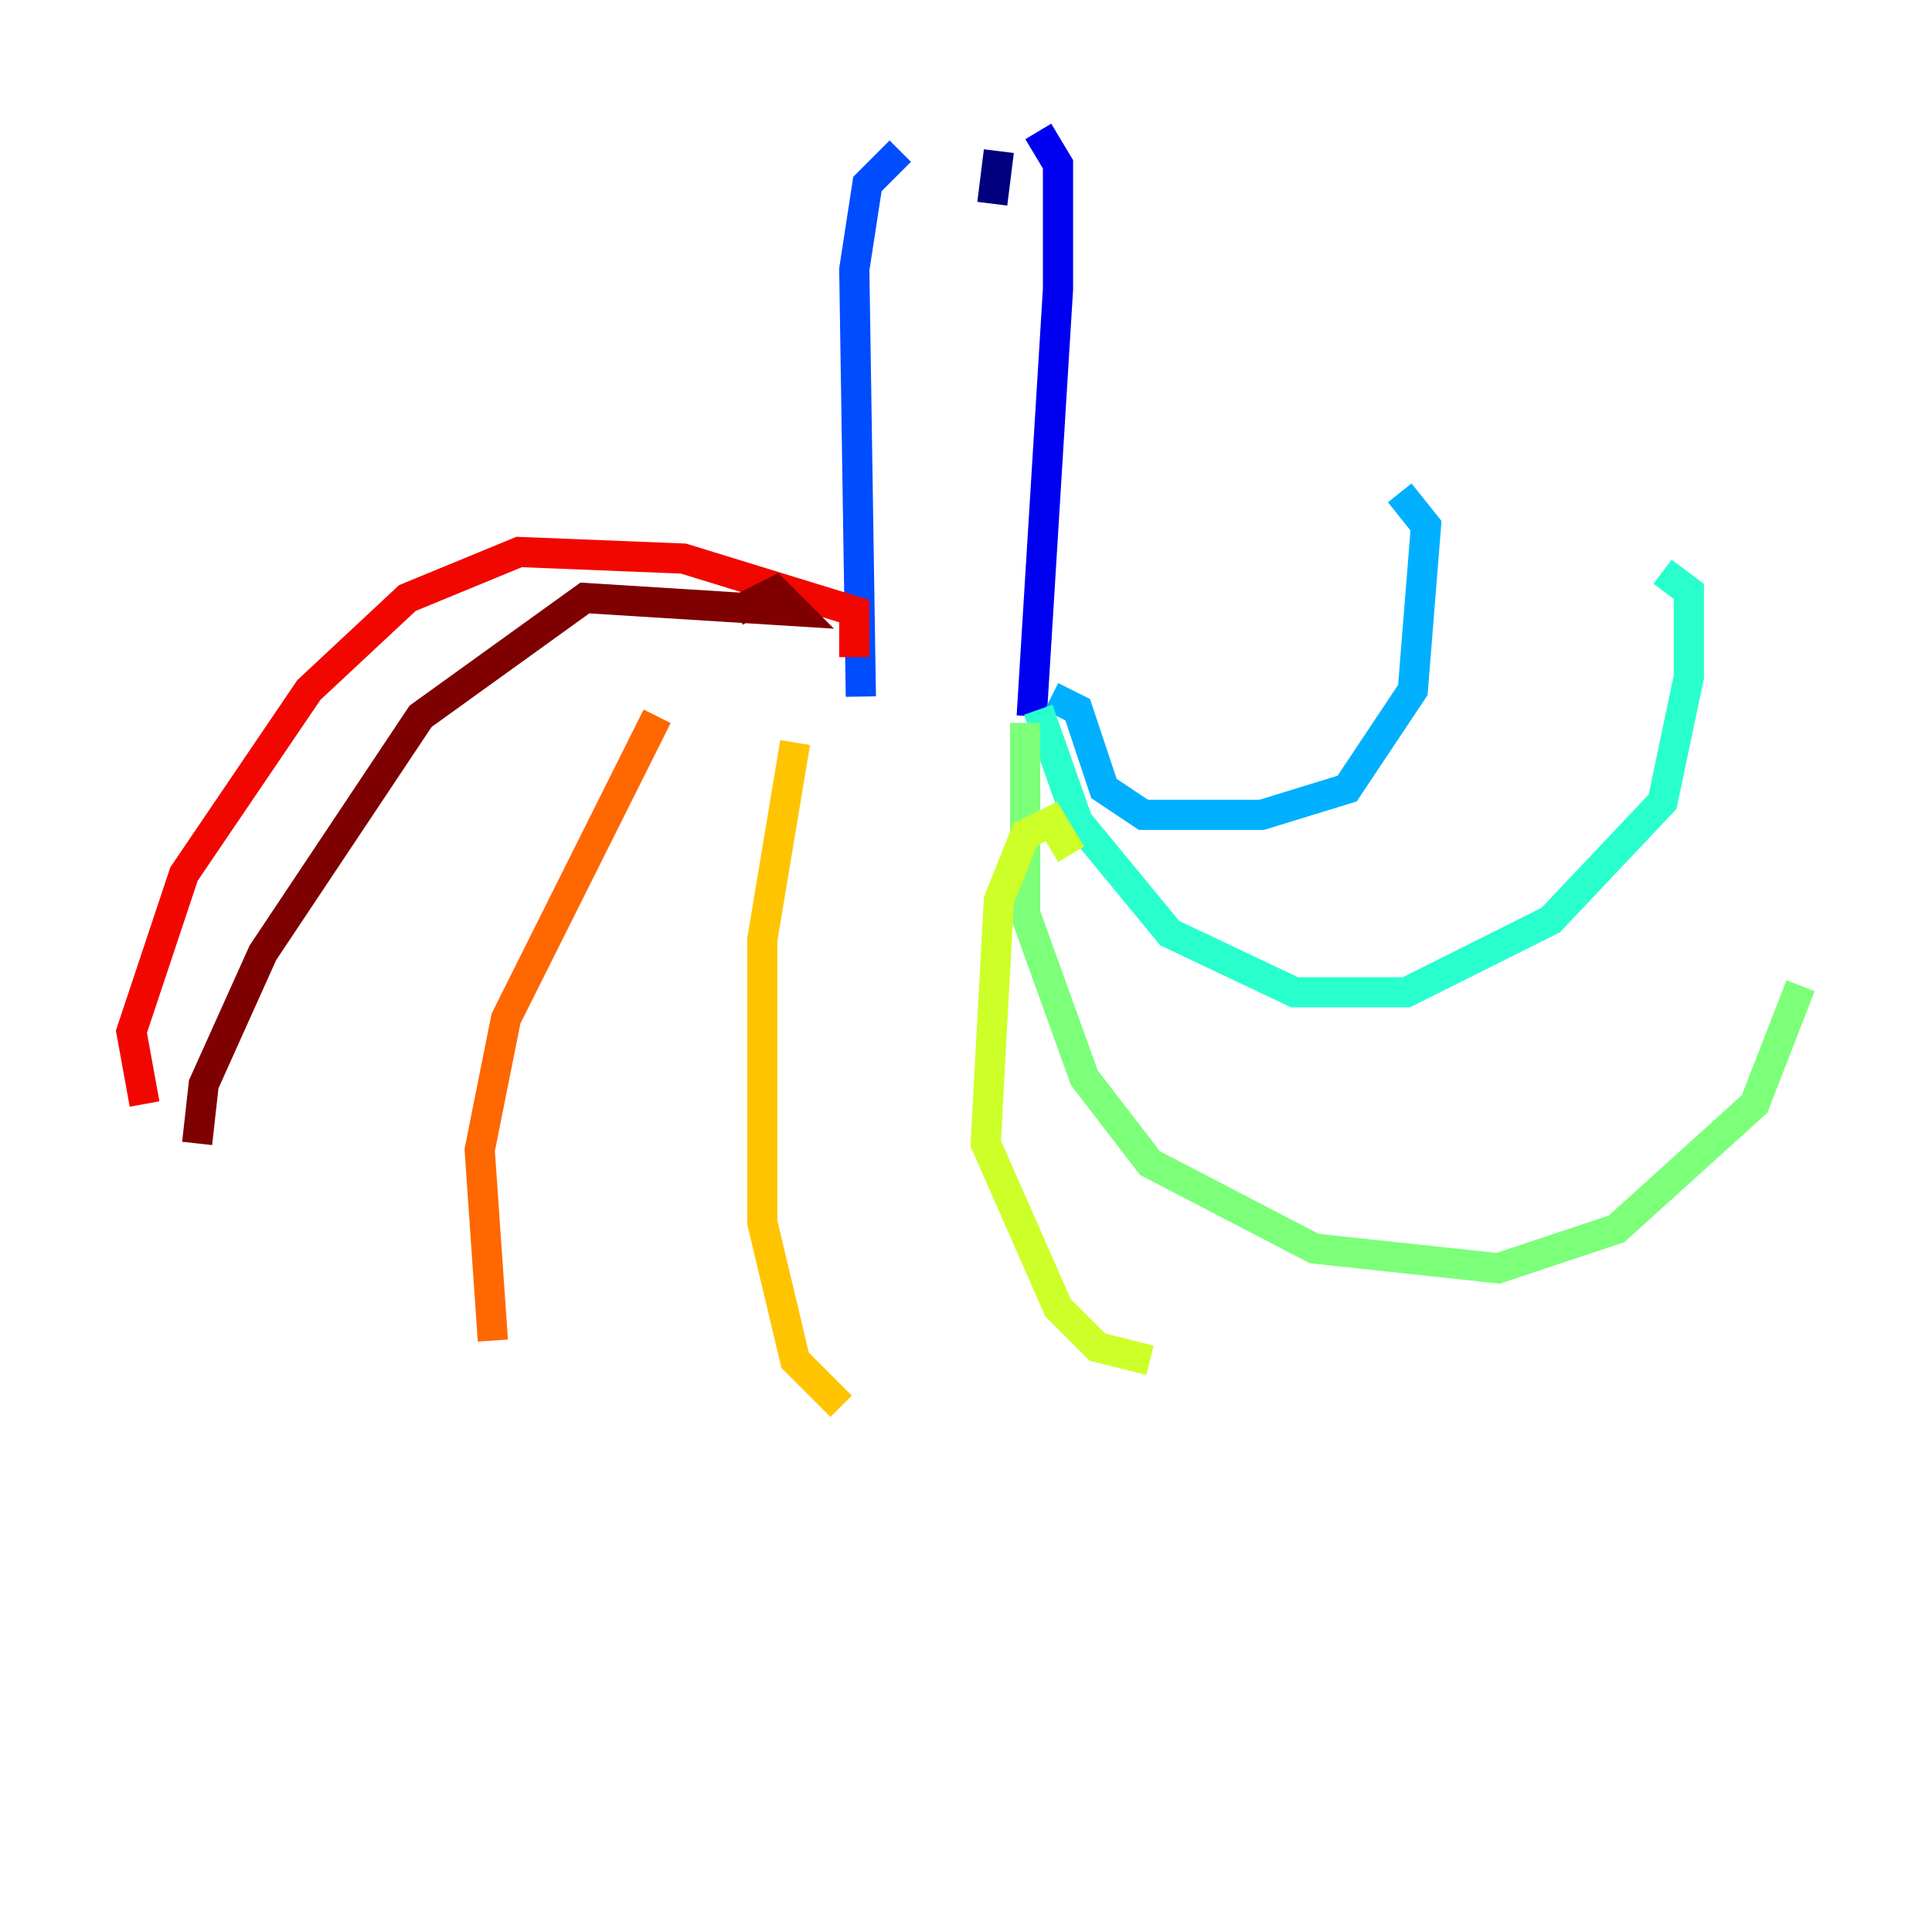 <?xml version="1.0" encoding="utf-8" ?>
<svg baseProfile="tiny" height="128" version="1.2" viewBox="0,0,128,128" width="128" xmlns="http://www.w3.org/2000/svg" xmlns:ev="http://www.w3.org/2001/xml-events" xmlns:xlink="http://www.w3.org/1999/xlink"><defs /><polyline fill="none" points="65.742,13.497 66.177,10.014" stroke="#00007f" stroke-width="2" /><polyline fill="none" points="68.789,8.707 70.095,10.884 70.095,19.157 68.354,47.456" stroke="#0000f1" stroke-width="2" /><polyline fill="none" points="59.646,10.014 57.469,12.191 56.599,17.85 57.034,46.15" stroke="#004cff" stroke-width="2" /><polyline fill="none" points="69.66,46.15 71.401,47.02 73.143,52.245 75.755,53.986 83.592,53.986 89.252,52.245 93.605,45.714 94.476,34.83 92.735,32.653" stroke="#00b0ff" stroke-width="2" /><polyline fill="none" points="68.789,47.02 71.401,54.422 77.497,61.823 85.769,65.742 93.17,65.742 102.748,60.952 110.15,53.116 111.891,44.843 111.891,39.184 110.15,37.878" stroke="#29ffcd" stroke-width="2" /><polyline fill="none" points="67.918,47.891 67.918,60.517 71.837,71.401 76.191,77.061 87.075,82.721 99.265,84.027 107.102,81.415 116.245,73.143 119.293,65.306" stroke="#7cff79" stroke-width="2" /><polyline fill="none" points="70.966,56.599 69.66,54.422 67.918,55.292 66.177,59.646 65.306,75.755 70.095,86.639 72.707,89.252 76.191,90.122" stroke="#cdff29" stroke-width="2" /><polyline fill="none" points="52.68,49.197 50.503,62.258 50.503,80.98 52.68,90.122 55.728,93.17" stroke="#ffc400" stroke-width="2" /><polyline fill="none" points="43.537,47.456 33.524,67.483 31.782,76.191 32.653,88.816" stroke="#ff6700" stroke-width="2" /><polyline fill="none" points="56.599,43.537 56.599,40.49 45.279,37.007 34.395,36.571 26.993,39.619 20.463,45.714 12.191,57.905 8.707,68.354 9.578,73.143" stroke="#f10700" stroke-width="2" /><polyline fill="none" points="48.762,40.49 51.374,39.184 52.68,40.49 38.748,39.619 27.864,47.456 17.415,63.129 13.497,71.837 13.061,75.755" stroke="#7f0000" stroke-width="2" /></svg>